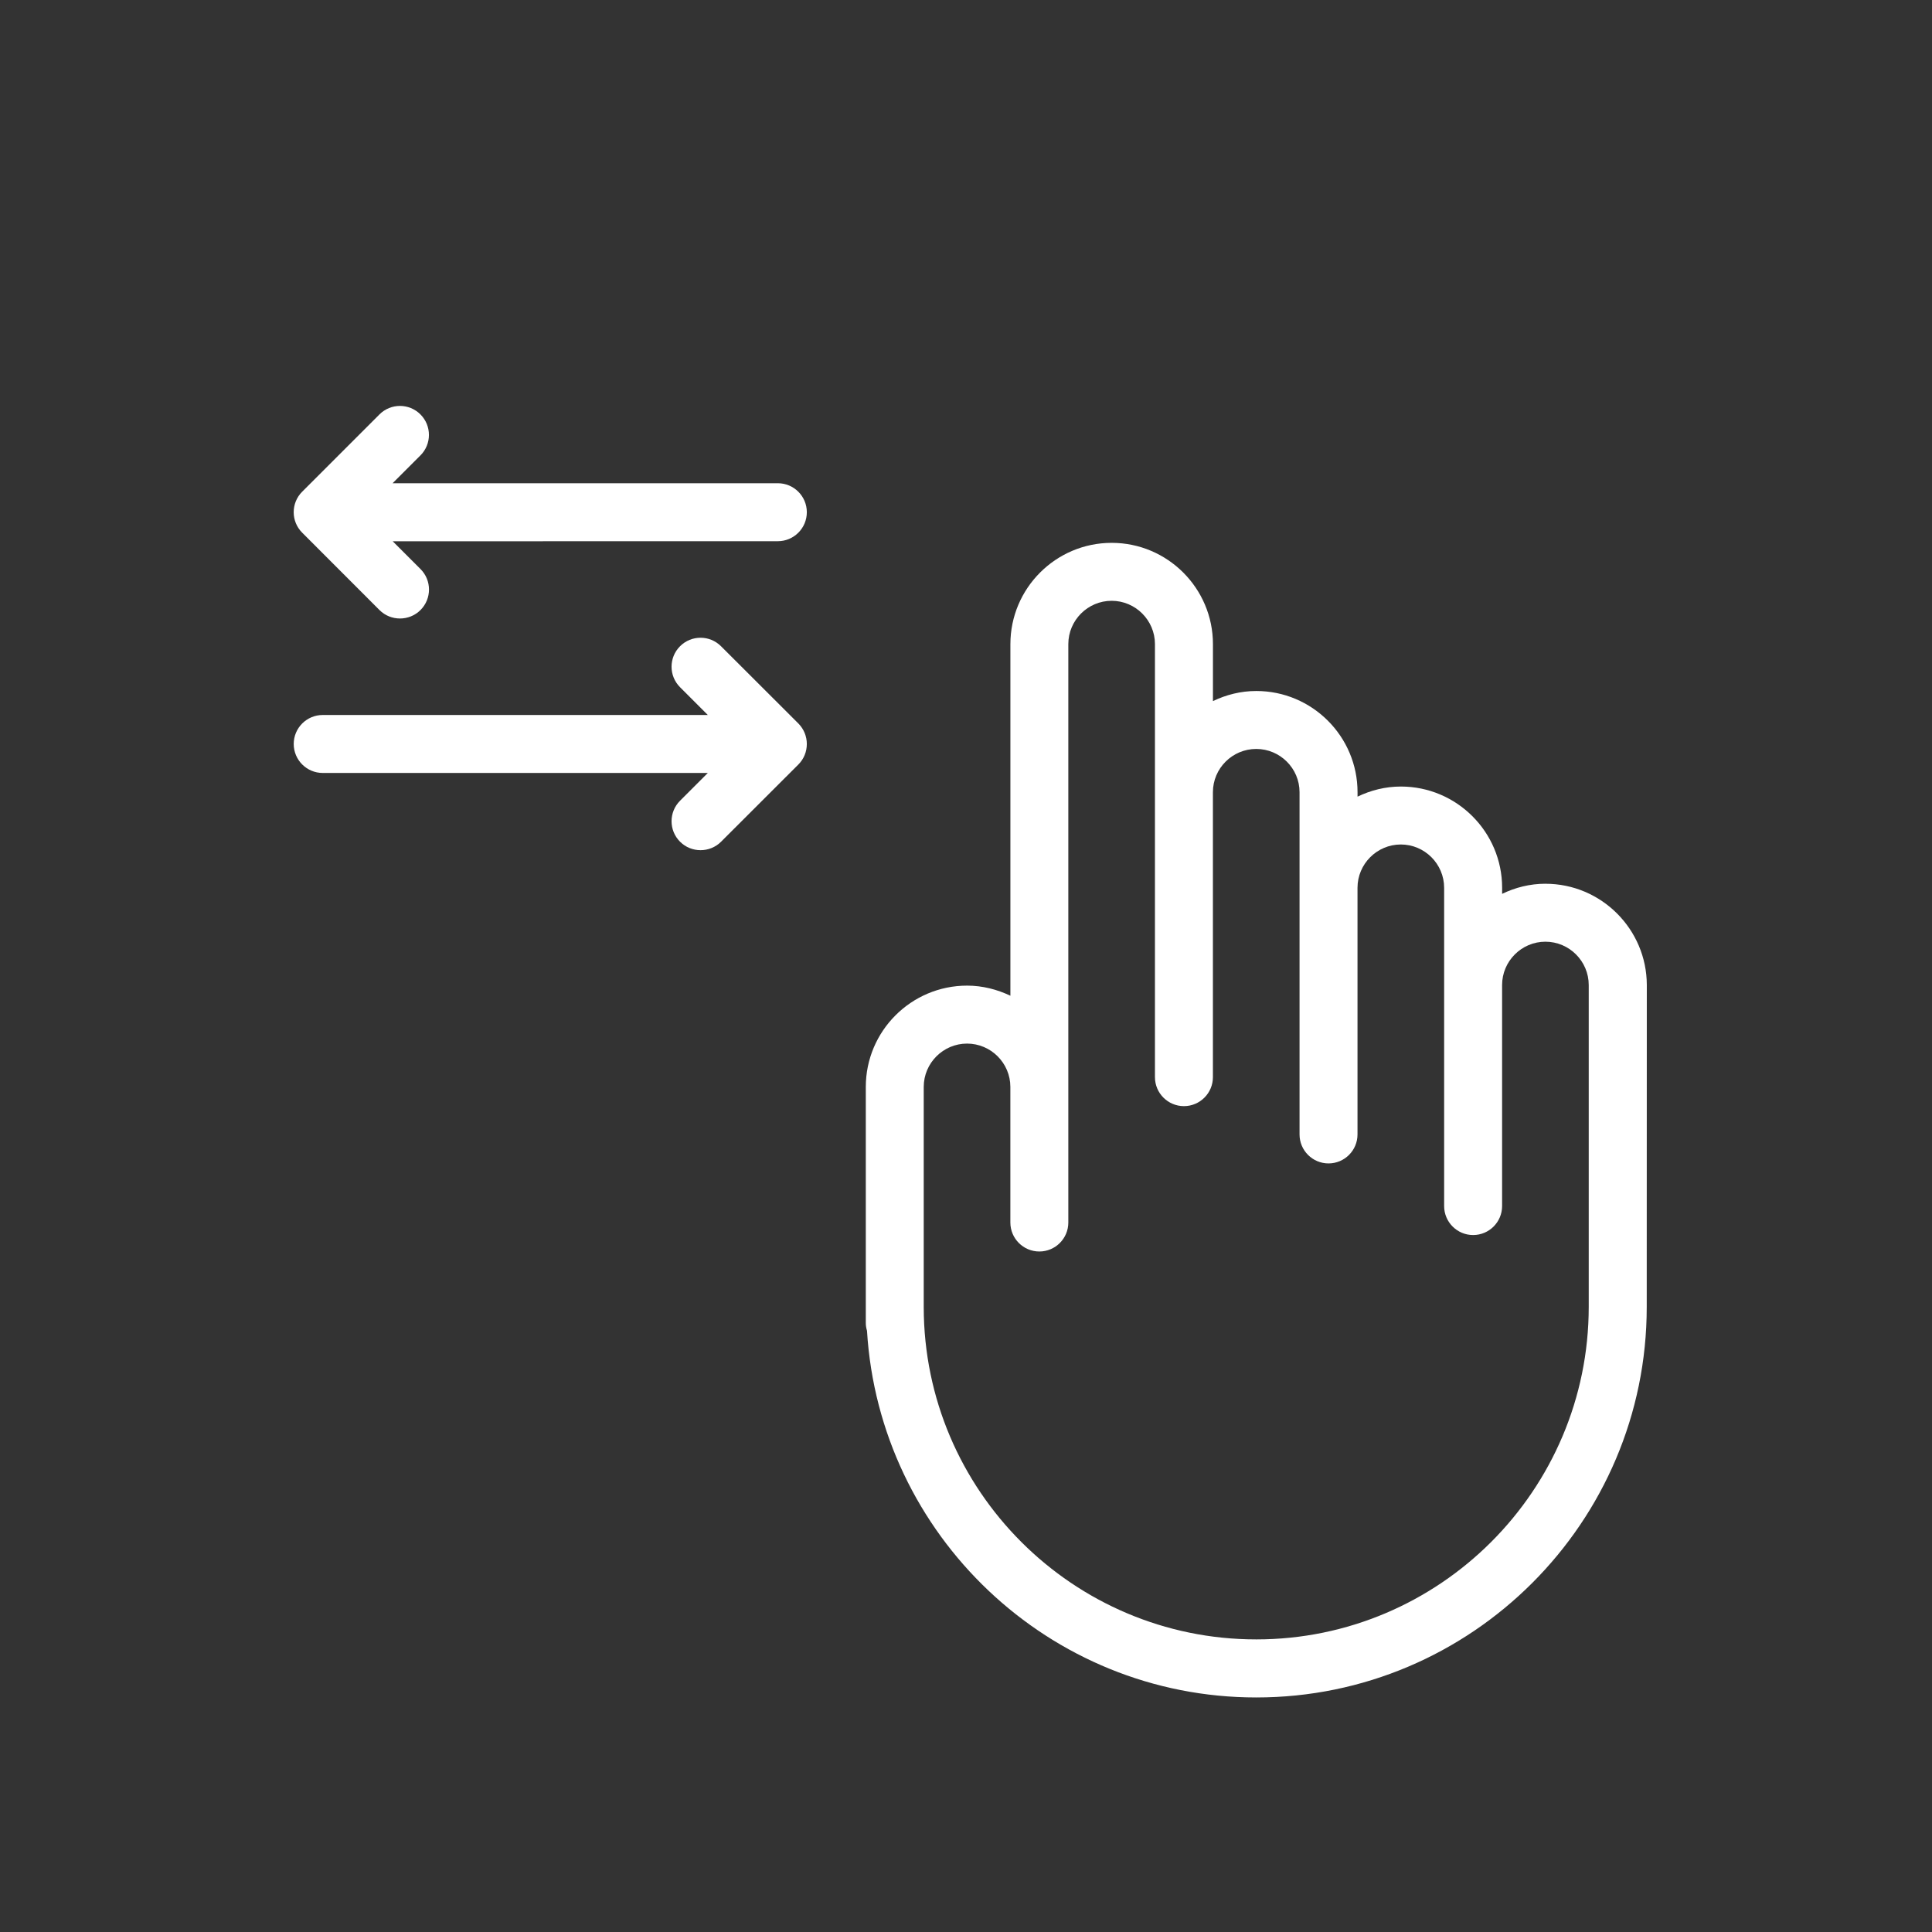 <?xml version="1.0" encoding="UTF-8"?>
<svg fill="#FFFFFF" width="100pt" height="100pt" version="1.1" viewBox="0 0 100 100" xmlns="http://www.w3.org/2000/svg">
 <rect x="0" y="0" width="100" height="100" fill="#333333" stroke="none"/>
 <g>
  <path d="m40.262 25.012h-19.941l1.441-1.441c0.586-0.586 0.586-1.535 0-2.121-0.586-0.586-1.535-0.586-2.121 0l-4 4c-0.586 0.586-0.586 1.535 0 2.121l4 4.004c0.293 0.293 0.676 0.438 1.062 0.438 0.383 0 0.77-0.145 1.062-0.438 0.586-0.586 0.586-1.535 0-2.121l-1.438-1.438 19.934-0.004c0.828 0 1.5-0.672 1.5-1.5s-0.672-1.5-1.5-1.5z"/>
  <path d="m37.32 33.449c-0.586-0.586-1.535-0.586-2.121 0-0.586 0.586-0.586 1.535 0 2.121l1.438 1.438h-19.934c-0.828 0-1.5 0.672-1.5 1.5 0 0.828 0.672 1.5 1.5 1.5h19.934l-1.438 1.438c-0.586 0.586-0.586 1.535 0 2.121 0.293 0.293 0.676 0.438 1.062 0.438 0.383 0 0.77-0.145 1.062-0.438l4-3.996c0.281-0.281 0.438-0.66 0.438-1.062 0-0.398-0.156-0.777-0.438-1.062z"/>
  <path d="m79.992 45.742c-0.805 0-1.562 0.195-2.242 0.523v-0.312c0-2.891-2.352-5.242-5.242-5.242-0.805 0-1.559 0.195-2.242 0.523v-0.23c0-2.891-2.352-5.238-5.242-5.238-0.805 0-1.559 0.195-2.242 0.523v-2.949c0-2.891-2.352-5.242-5.242-5.242-2.891 0-5.242 2.352-5.242 5.242v18.199c-0.684-0.324-1.438-0.523-2.242-0.523-2.891 0-5.242 2.352-5.242 5.242v11.379 0.012 0.02 0.809c0 0.141 0.023 0.273 0.062 0.402 0.641 10.57 9.422 18.98 20.148 18.98 11.145 0 20.211-9.066 20.211-20.211l0.004-16.664c-0.004-2.887-2.356-5.242-5.246-5.242zm-14.969 39.113c-9.484 0-17.199-7.711-17.211-17.191v-11.406c0-1.234 1.008-2.242 2.242-2.242 1.234 0 2.242 1.008 2.242 2.242v7.019c0 0.828 0.672 1.5 1.5 1.5s1.5-0.672 1.5-1.5v-29.938c0-1.234 1.008-2.242 2.242-2.242 1.234 0 2.242 1.008 2.242 2.242v22.414c0 0.828 0.672 1.5 1.5 1.5s1.5-0.672 1.5-1.5v-14.75c0-1.234 1.008-2.238 2.242-2.238 1.234 0 2.242 1.004 2.242 2.238v17.715c0 0.828 0.672 1.5 1.5 1.5s1.5-0.672 1.5-1.5v-12.766c0-1.234 1.008-2.242 2.242-2.242 1.234 0 2.242 1.008 2.242 2.242v16.473c0 0.828 0.672 1.5 1.5 1.5s1.5-0.672 1.5-1.5v-11.441c0-1.234 1.008-2.242 2.242-2.242 1.234 0 2.242 1.008 2.242 2.242v16.656c0 9.496-7.719 17.215-17.211 17.215z"/>
 </g>
</svg>
